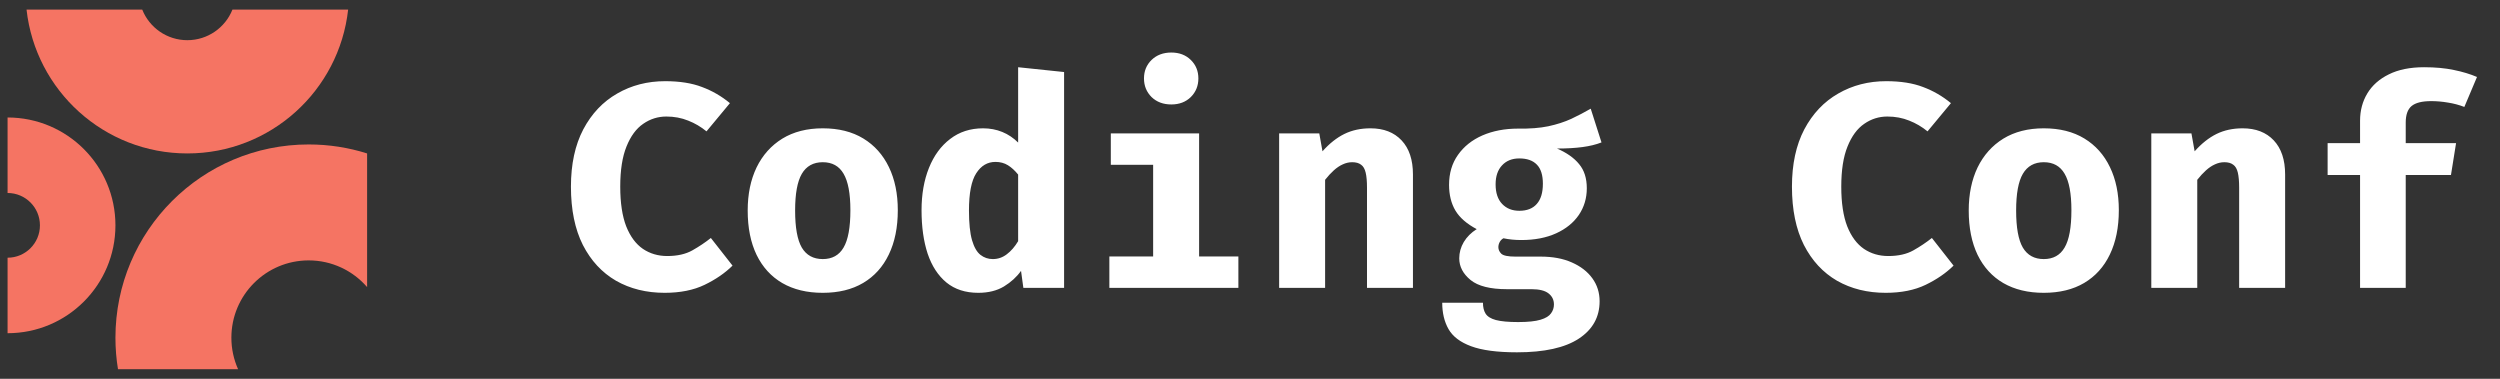 <svg width="165" height="25" viewBox="0 0 165 25" fill="none" xmlns="http://www.w3.org/2000/svg">
<rect x="0" y="0" width="165" height="25" fill="#333333" stroke="none"/>
<path d="M0.5 21.992C4.432 21.992 7.619 18.805 7.619 14.873C7.619 10.941 4.432 7.754 0.5 7.754V12.737C1.679 12.737 2.636 13.693 2.636 14.873C2.636 16.052 1.679 17.009 0.5 17.009V21.992Z" fill="#F57463"/>
<path d="M24.229 10.127C23.013 9.742 21.717 9.534 20.373 9.534C13.329 9.534 7.619 15.244 7.619 22.288C7.619 22.995 7.676 23.689 7.787 24.365H15.712C15.429 23.73 15.271 23.028 15.271 22.288C15.271 19.471 17.555 17.186 20.373 17.186C21.913 17.186 23.294 17.869 24.229 18.948V10.127Z" fill="#F57463"/>
<path d="M1.752 0.635C2.342 5.974 6.868 10.127 12.364 10.127C17.861 10.127 22.387 5.974 22.977 0.635H15.341C14.87 1.817 13.714 2.652 12.364 2.652C11.014 2.652 9.859 1.817 9.388 0.635H1.752Z" fill="#F57463"/>
<path d="M43.903 5.358C44.856 5.358 45.666 5.486 46.331 5.742C47.004 5.992 47.618 6.347 48.175 6.808L46.629 8.67C46.264 8.37 45.861 8.133 45.419 7.96C44.978 7.781 44.498 7.691 43.98 7.691C43.423 7.691 42.914 7.851 42.453 8.171C41.992 8.485 41.624 8.984 41.349 9.669C41.074 10.347 40.936 11.23 40.936 12.318C40.936 13.387 41.068 14.261 41.33 14.939C41.599 15.611 41.967 16.107 42.434 16.427C42.901 16.741 43.435 16.898 44.037 16.898C44.703 16.898 45.256 16.773 45.698 16.523C46.139 16.274 46.546 16.002 46.917 15.707L48.347 17.531C47.848 18.024 47.234 18.446 46.504 18.798C45.775 19.15 44.895 19.326 43.864 19.326C42.661 19.326 41.592 19.061 40.658 18.53C39.73 17.992 39 17.205 38.469 16.168C37.944 15.125 37.682 13.842 37.682 12.318C37.682 10.834 37.954 9.573 38.498 8.536C39.048 7.499 39.794 6.712 40.735 6.174C41.675 5.63 42.731 5.358 43.903 5.358ZM54.302 8.469C55.351 8.469 56.244 8.693 56.98 9.141C57.716 9.589 58.279 10.219 58.67 11.032C59.06 11.838 59.255 12.786 59.255 13.874C59.255 15.006 59.057 15.982 58.66 16.802C58.27 17.614 57.706 18.238 56.97 18.674C56.234 19.109 55.345 19.326 54.302 19.326C53.265 19.326 52.375 19.112 51.633 18.683C50.897 18.254 50.33 17.634 49.934 16.821C49.543 16.008 49.348 15.032 49.348 13.893C49.348 12.811 49.543 11.864 49.934 11.051C50.33 10.238 50.897 9.605 51.633 9.15C52.375 8.696 53.265 8.469 54.302 8.469ZM54.302 10.706C53.681 10.706 53.22 10.962 52.919 11.474C52.625 11.979 52.478 12.786 52.478 13.893C52.478 15.019 52.625 15.835 52.919 16.341C53.22 16.846 53.681 17.099 54.302 17.099C54.922 17.099 55.38 16.846 55.674 16.341C55.975 15.835 56.126 15.013 56.126 13.874C56.126 12.773 55.975 11.97 55.674 11.464C55.38 10.958 54.922 10.706 54.302 10.706ZM67.197 4.437L70.23 4.754V19H67.542L67.388 17.877C67.107 18.274 66.733 18.616 66.265 18.904C65.798 19.186 65.232 19.326 64.566 19.326C63.721 19.326 63.02 19.099 62.464 18.645C61.913 18.19 61.501 17.557 61.225 16.744C60.956 15.925 60.822 14.968 60.822 13.874C60.822 12.824 60.985 11.893 61.312 11.08C61.638 10.267 62.105 9.63 62.713 9.17C63.321 8.702 64.044 8.469 64.883 8.469C65.337 8.469 65.76 8.549 66.15 8.709C66.54 8.869 66.889 9.102 67.197 9.41V4.437ZM65.699 10.686C65.174 10.686 64.752 10.936 64.432 11.435C64.112 11.928 63.952 12.747 63.952 13.893C63.952 14.731 64.019 15.384 64.153 15.851C64.288 16.312 64.473 16.635 64.71 16.821C64.947 17.006 65.219 17.099 65.526 17.099C65.865 17.099 66.172 16.994 66.448 16.782C66.729 16.571 66.979 16.283 67.197 15.918V11.522C66.985 11.259 66.761 11.054 66.525 10.907C66.288 10.76 66.013 10.686 65.699 10.686ZM79.141 8.805V16.926H81.733V19H73.218V16.926H76.107V10.878H73.314V8.805H79.141ZM77.307 3.467C77.832 3.467 78.261 3.63 78.594 3.957C78.927 4.283 79.093 4.69 79.093 5.176C79.093 5.662 78.927 6.072 78.594 6.405C78.261 6.731 77.832 6.894 77.307 6.894C76.776 6.894 76.341 6.731 76.002 6.405C75.669 6.072 75.503 5.662 75.503 5.176C75.503 4.69 75.669 4.283 76.002 3.957C76.341 3.63 76.776 3.467 77.307 3.467ZM84.423 19V8.805H87.073L87.284 9.986C87.738 9.474 88.218 9.093 88.724 8.843C89.23 8.594 89.805 8.469 90.452 8.469C91.322 8.469 92.007 8.734 92.506 9.266C93.005 9.797 93.255 10.546 93.255 11.512V19H90.222V12.386C90.222 11.97 90.193 11.64 90.135 11.397C90.078 11.147 89.975 10.971 89.828 10.869C89.687 10.76 89.492 10.706 89.242 10.706C89.031 10.706 88.823 10.754 88.618 10.85C88.42 10.939 88.225 11.07 88.033 11.243C87.841 11.416 87.649 11.624 87.457 11.867V19H84.423ZM104.988 7.173L105.699 9.4C105.34 9.541 104.921 9.643 104.441 9.707C103.961 9.771 103.401 9.803 102.761 9.803C103.401 10.078 103.888 10.421 104.22 10.83C104.56 11.234 104.729 11.765 104.729 12.424C104.729 13.083 104.553 13.672 104.201 14.19C103.849 14.702 103.35 15.106 102.704 15.4C102.057 15.694 101.292 15.842 100.409 15.842C100.192 15.842 99.987 15.832 99.795 15.813C99.603 15.794 99.414 15.765 99.228 15.726C99.12 15.784 99.036 15.867 98.979 15.976C98.921 16.085 98.892 16.197 98.892 16.312C98.892 16.472 98.956 16.616 99.084 16.744C99.219 16.872 99.529 16.936 100.016 16.936H101.686C102.48 16.936 103.164 17.064 103.74 17.32C104.323 17.576 104.774 17.925 105.094 18.366C105.414 18.808 105.574 19.314 105.574 19.883C105.574 20.926 105.116 21.749 104.201 22.35C103.286 22.952 101.926 23.253 100.121 23.253C98.816 23.253 97.804 23.118 97.088 22.85C96.377 22.587 95.881 22.21 95.6 21.717C95.324 21.23 95.187 20.651 95.187 19.979H97.875C97.875 20.274 97.932 20.514 98.048 20.699C98.169 20.891 98.396 21.032 98.729 21.122C99.068 21.211 99.558 21.256 100.198 21.256C100.844 21.256 101.337 21.205 101.676 21.102C102.016 21 102.246 20.859 102.368 20.68C102.496 20.507 102.56 20.312 102.56 20.094C102.56 19.794 102.441 19.55 102.204 19.365C101.968 19.179 101.593 19.086 101.081 19.086H99.459C98.358 19.086 97.558 18.885 97.059 18.482C96.56 18.072 96.31 17.595 96.31 17.051C96.31 16.674 96.409 16.315 96.608 15.976C96.812 15.637 97.097 15.352 97.462 15.122C96.809 14.776 96.342 14.37 96.06 13.902C95.779 13.429 95.638 12.862 95.638 12.203C95.638 11.435 95.833 10.776 96.224 10.226C96.614 9.669 97.152 9.24 97.836 8.939C98.528 8.638 99.315 8.488 100.198 8.488C100.96 8.501 101.622 8.45 102.185 8.334C102.748 8.213 103.254 8.05 103.702 7.845C104.15 7.634 104.579 7.41 104.988 7.173ZM100.275 10.456C99.795 10.456 99.414 10.61 99.132 10.917C98.851 11.218 98.71 11.634 98.71 12.165C98.71 12.728 98.854 13.16 99.142 13.461C99.43 13.762 99.808 13.912 100.275 13.912C100.78 13.912 101.164 13.762 101.427 13.461C101.696 13.16 101.83 12.715 101.83 12.126C101.83 11.557 101.699 11.138 101.436 10.869C101.174 10.594 100.787 10.456 100.275 10.456ZM124.49 5.358C125.444 5.358 126.253 5.486 126.919 5.742C127.591 5.992 128.205 6.347 128.762 6.808L127.217 8.67C126.852 8.37 126.449 8.133 126.007 7.96C125.565 7.781 125.085 7.691 124.567 7.691C124.01 7.691 123.501 7.851 123.041 8.171C122.58 8.485 122.212 8.984 121.937 9.669C121.661 10.347 121.524 11.23 121.524 12.318C121.524 13.387 121.655 14.261 121.917 14.939C122.186 15.611 122.554 16.107 123.021 16.427C123.489 16.741 124.023 16.898 124.625 16.898C125.29 16.898 125.844 16.773 126.285 16.523C126.727 16.274 127.133 16.002 127.505 15.707L128.935 17.531C128.436 18.024 127.821 18.446 127.092 18.798C126.362 19.15 125.482 19.326 124.452 19.326C123.249 19.326 122.18 19.061 121.245 18.53C120.317 17.992 119.588 17.205 119.057 16.168C118.532 15.125 118.269 13.842 118.269 12.318C118.269 10.834 118.541 9.573 119.085 8.536C119.636 7.499 120.381 6.712 121.322 6.174C122.263 5.63 123.319 5.358 124.49 5.358ZM134.889 8.469C135.939 8.469 136.832 8.693 137.568 9.141C138.304 9.589 138.867 10.219 139.257 11.032C139.648 11.838 139.843 12.786 139.843 13.874C139.843 15.006 139.644 15.982 139.248 16.802C138.857 17.614 138.294 18.238 137.558 18.674C136.822 19.109 135.932 19.326 134.889 19.326C133.852 19.326 132.963 19.112 132.22 18.683C131.484 18.254 130.918 17.634 130.521 16.821C130.131 16.008 129.936 15.032 129.936 13.893C129.936 12.811 130.131 11.864 130.521 11.051C130.918 10.238 131.484 9.605 132.22 9.15C132.963 8.696 133.852 8.469 134.889 8.469ZM134.889 10.706C134.268 10.706 133.808 10.962 133.507 11.474C133.212 11.979 133.065 12.786 133.065 13.893C133.065 15.019 133.212 15.835 133.507 16.341C133.808 16.846 134.268 17.099 134.889 17.099C135.51 17.099 135.968 16.846 136.262 16.341C136.563 15.835 136.713 15.013 136.713 13.874C136.713 12.773 136.563 11.97 136.262 11.464C135.968 10.958 135.51 10.706 134.889 10.706ZM141.986 19V8.805H144.635L144.846 9.986C145.301 9.474 145.781 9.093 146.286 8.843C146.792 8.594 147.368 8.469 148.014 8.469C148.885 8.469 149.57 8.734 150.069 9.266C150.568 9.797 150.818 10.546 150.818 11.512V19H147.784V12.386C147.784 11.97 147.755 11.64 147.698 11.397C147.64 11.147 147.538 10.971 147.39 10.869C147.25 10.76 147.054 10.706 146.805 10.706C146.594 10.706 146.386 10.754 146.181 10.85C145.982 10.939 145.787 11.07 145.595 11.243C145.403 11.416 145.211 11.624 145.019 11.867V19H141.986ZM159.988 4.437C160.73 4.437 161.386 4.498 161.956 4.619C162.525 4.734 163.034 4.888 163.482 5.08L162.647 7.058C162.295 6.923 161.933 6.827 161.562 6.77C161.191 6.706 160.823 6.674 160.458 6.674C159.857 6.674 159.425 6.782 159.162 7C158.906 7.218 158.778 7.579 158.778 8.085V9.448H162.1L161.764 11.55H158.778V19H155.764V11.55H153.623V9.448H155.764V7.97C155.764 7.298 155.924 6.696 156.244 6.165C156.564 5.634 157.037 5.214 157.665 4.907C158.292 4.594 159.066 4.437 159.988 4.437Z" fill="white"/>
</svg>
